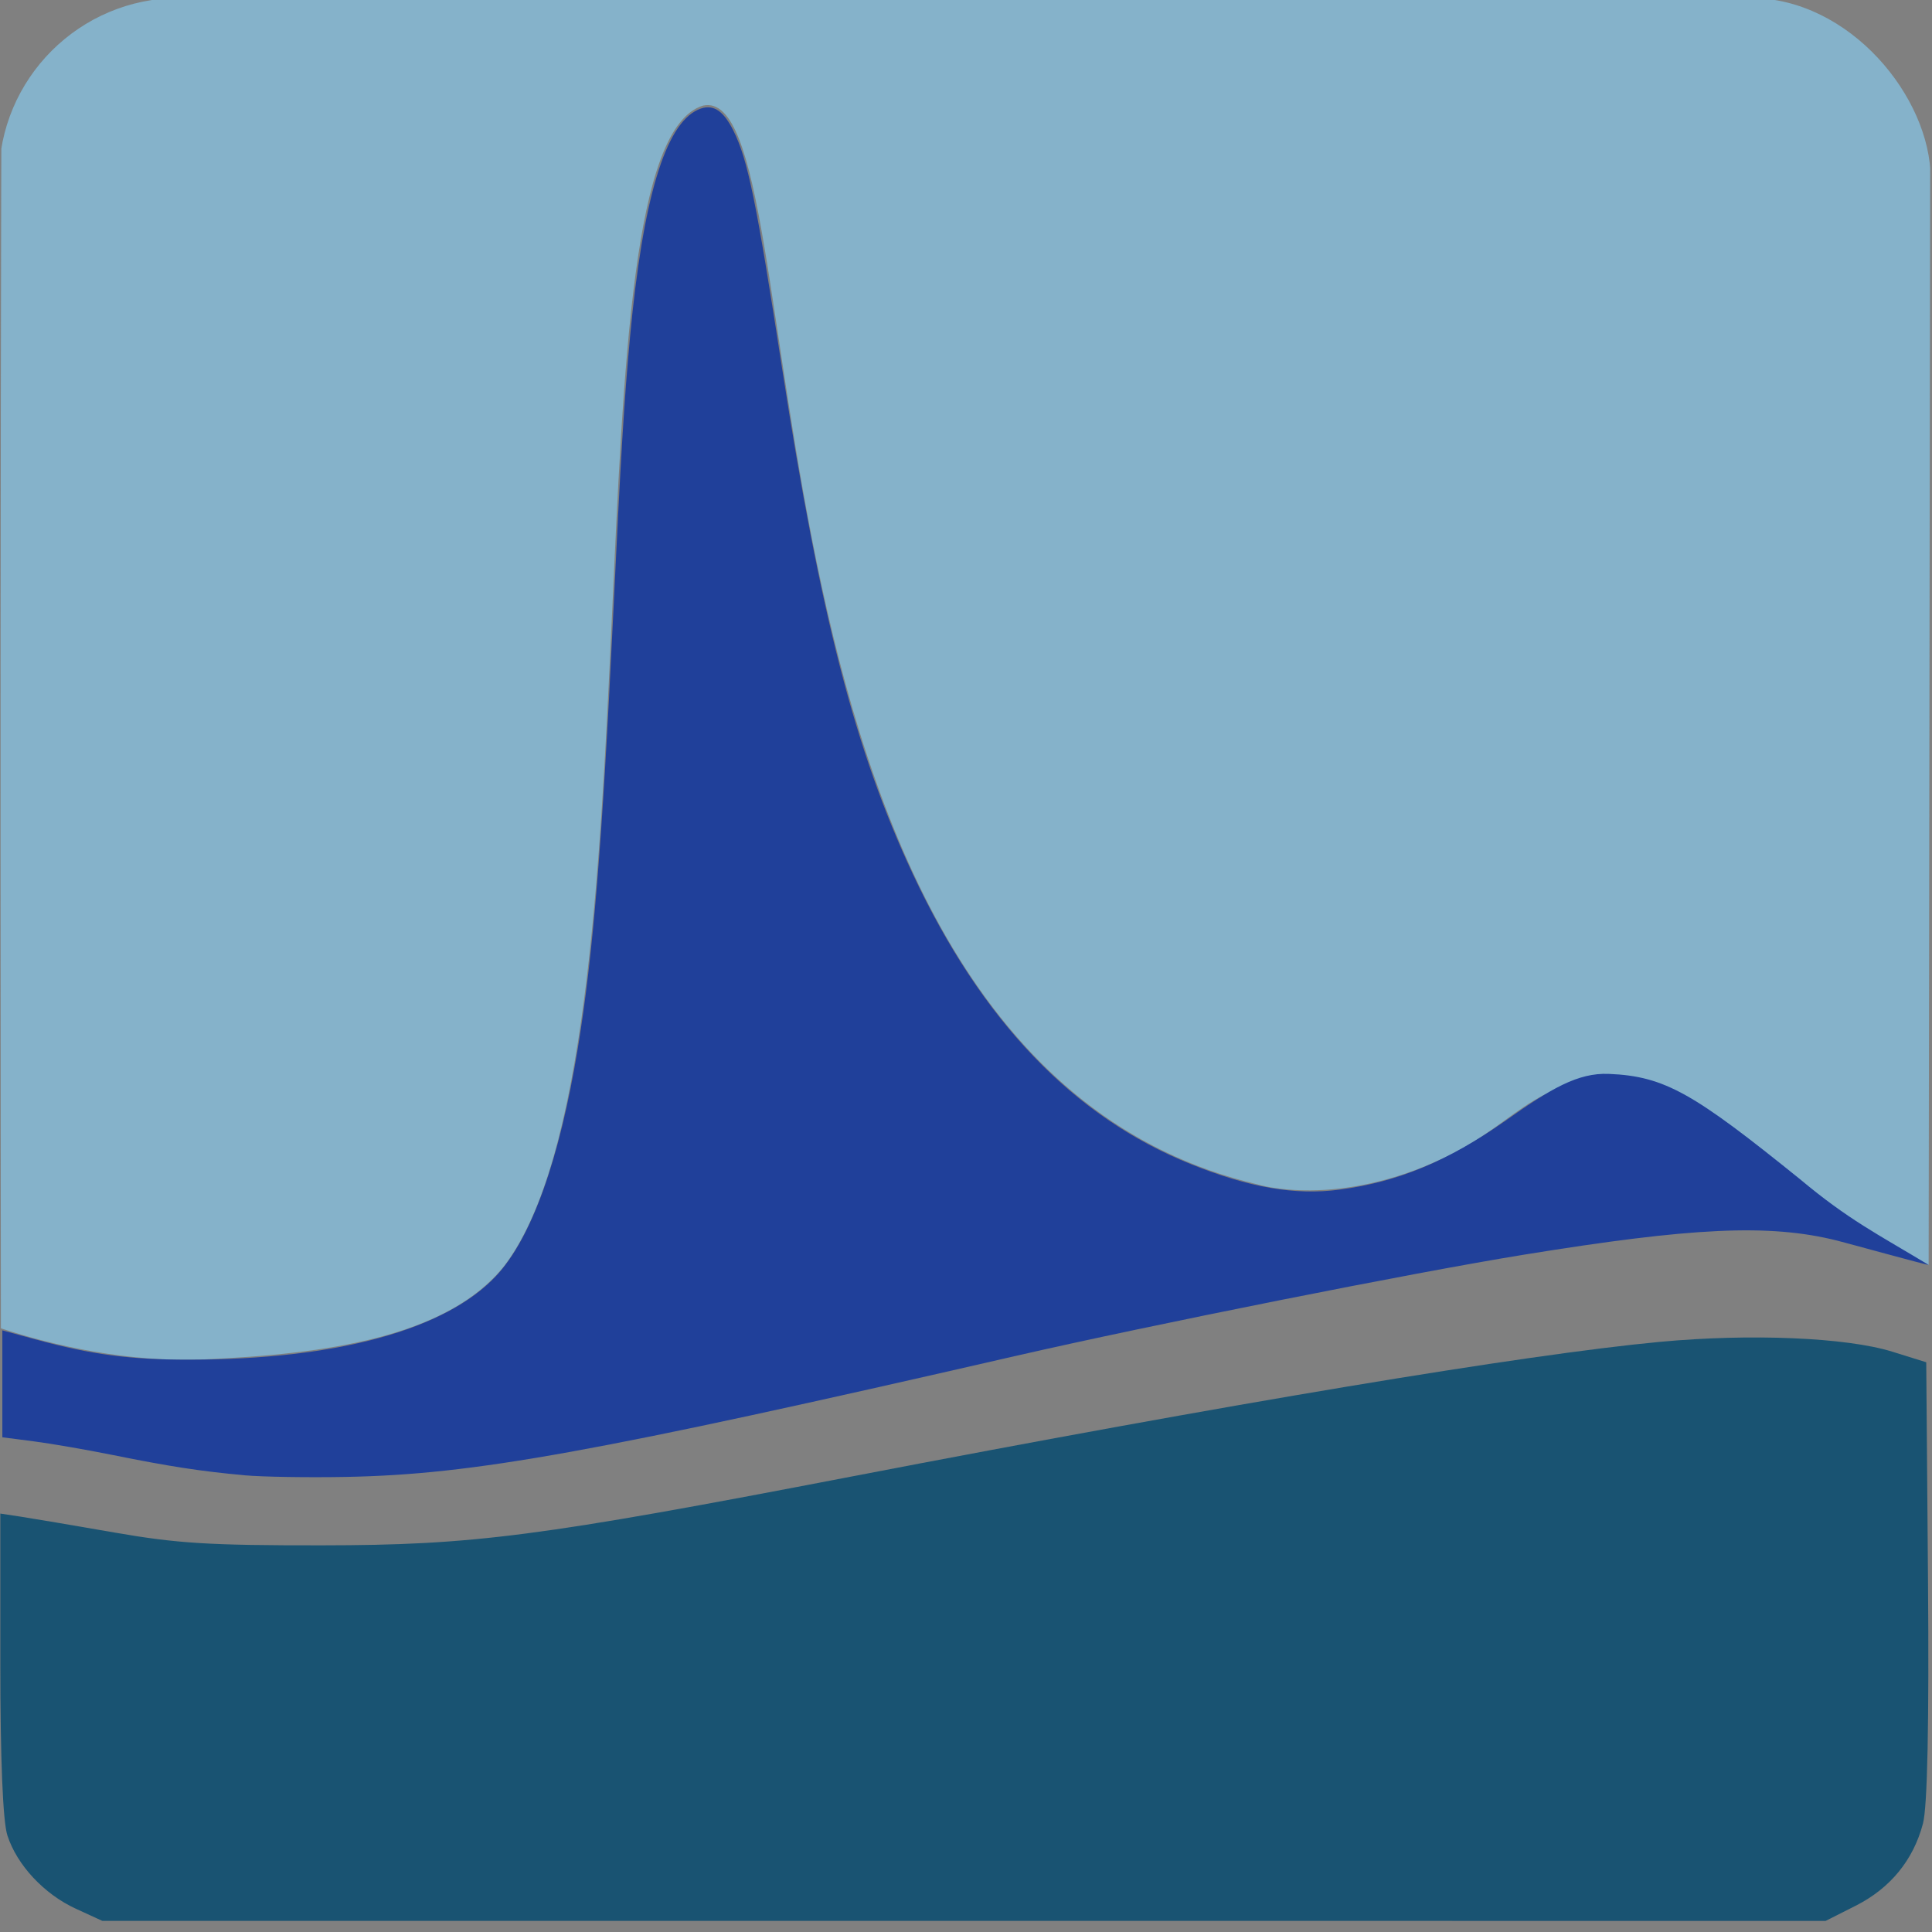 <?xml version="1.0" encoding="utf-8" standalone="no"?>
<svg xmlns:dc="http://purl.org/dc/elements/1.1/" xmlns:cc="http://creativecommons.org/ns#" xmlns:rdf="http://www.w3.org/1999/02/22-rdf-syntax-ns#" xmlns:svg="http://www.w3.org/2000/svg" xmlns="http://www.w3.org/2000/svg" xmlns:sodipodi="http://sodipodi.sourceforge.net/DTD/sodipodi-0.dtd" xmlns:inkscape="http://www.inkscape.org/namespaces/inkscape" width="500" height="500" viewBox="0 0 132.292 132.292" version="1.1" id="svg1279" inkscape:version="0.92.4 (5da689c313, 2019-01-14)">
  <rect x="0" y="0" width="132.292" height="132.292" fill="#808080" stroke="none"/>
  <defs id="defs1273">
    <clipPath id="clipPath1228-6-5">
      <path style="fill:#a8d2e8;fill-opacity:1;stroke:#000000;stroke-width:0.265;stroke-linecap:butt;stroke-linejoin:miter;stroke-miterlimit:4;stroke-dasharray:none;stroke-opacity:1" d="m 34.933,31.146 143.999,0.423 c 6.674,-0.168 13.097,1 12.592,11.255 l -0.152,101.649 c -9.131,-3.222 -17.34,-13.718 -25.12,-14.664 -8.907,-1.084 -10.21,3.01 -16.868,5.973 -9.508,4.231 -16.43,2.233 -16.43,2.233 C 85.722,127.764 95.097,49.305 84.655,51.306 72.398,54.63 81.434,127.52 67.333,144.553 c -4.943,5.729 -15.544,7.095 -26.144,7.515 -6.627,0.262 -13.142,-1.108 -17.693,-2.494 0,0 -0.103,-67.35 0.082,-107.014 0.029,-6.218 4.998,-11.508 11.356,-11.413" id="path1230-35-3"/>
    </clipPath>
    <clipPath id="clipPath1224-2-9">
      <path style="fill:#a8d2e8;fill-opacity:1;stroke:#000000;stroke-width:0.265;stroke-linecap:butt;stroke-linejoin:miter;stroke-miterlimit:4;stroke-dasharray:none;stroke-opacity:1" d="m 34.933,31.146 143.999,0.423 c 6.674,-0.168 13.097,1 12.592,11.255 l -0.152,101.649 c -9.131,-3.222 -17.34,-13.718 -25.12,-14.664 -8.907,-1.084 -10.21,3.01 -16.868,5.973 -9.508,4.231 -16.43,2.233 -16.43,2.233 C 85.722,127.764 95.097,49.305 84.655,51.306 72.398,54.63 81.434,127.52 67.333,144.553 c -4.943,5.729 -15.544,7.095 -26.144,7.515 -6.627,0.262 -13.142,-1.108 -17.693,-2.494 0,0 -0.103,-67.35 0.082,-107.014 0.029,-6.218 4.998,-11.508 11.356,-11.413" id="path1226-5-7"/>
    </clipPath>
  </defs>
  
  <g inkscape:label="Layer 1" id="layer1" transform="translate(0,-164.708)">
    <g id="g830" transform="matrix(1.064,0,0,1.172,0.204,-51.692)">
      <path clip-path="url(#clipPath1224-2-9)" id="path995-0-7-6-7-9" d="m 180.257,197.214 -144.53,0.16 c -10.178,0.16 -12.24,-5.783 -12.206,-14.012 l -0.111,-24.617 c 3.534,1.085 8.734,2.782 20.383,3.514 19.653,0.311 20.999,-0.405 41.568,-3.506 21.883,-4.192 29.272,-5.994 29.272,-5.994 5.079,-1.105 7.614,-1.665 15.401,-3.392 7.468,-1.529 13.923,-3.147 22.992,-4.536 13.483,-2.402 18.444,-2.623 24.8,-2.464 6.104,0.152 11.918,1.838 13.545,2.812 0,0 -0.012,21.85 -0.082,39.299 -0.029,7.231 -4.668,12.777 -11.032,12.736" style="fill:#ffffff;stroke:none;stroke-width:0.265;stroke-linecap:butt;stroke-linejoin:miter;stroke-miterlimit:4;stroke-dasharray:none;stroke-opacity:1" transform="matrix(0.739,0,0,0.727,-17.447,153.601)"/>
      <path id="path2225-0-9" d="m -0.139,269.046 c 6.894,0.425 9.837,2.431 22.142,2.397 12.151,-0.033 39.541,-6.571 49.722,-8.464 27.452,-5.103 44.765,-8.534 52.315,-3.799" style="fill:none;stroke:none;stroke-width:0.411;stroke-linecap:butt;stroke-linejoin:miter;stroke-miterlimit:4;stroke-dasharray:none;stroke-opacity:1"/>
      <rect ry="10.554" y="184.683" x="-0.191" height="112.81" width="124.045" id="rect2236-4-4" style="opacity:1;fill:none;fill-opacity:1;fill-rule:evenodd;stroke:none;stroke-width:0.412;stroke-linecap:round;stroke-linejoin:round;stroke-miterlimit:4;stroke-dasharray:none;stroke-dashoffset:0;stroke-opacity:1;" rx="11.628"/>
      <g id="g1232" transform="matrix(0.739,0,0,0.727,-128.697,-131.784)">
        <rect rx="15.7" transform="translate(150.474,392.425)" style="opacity:0.777;fill:#86c0de;fill-opacity:1;fill-rule:evenodd;stroke:none;stroke-width:0.561;stroke-linecap:butt;stroke-linejoin:round;stroke-miterlimit:4;stroke-dasharray:none;stroke-dashoffset:0;stroke-opacity:1;" id="rect1016-2-6-6" width="168.225" height="140.27" x="23.319" y="42.661" clip-path="url(#clipPath1228-6-5)" ry="14.486"/>
        <path style="opacity:1;fill:#20409a;fill-opacity:1;fill-rule:evenodd;stroke:none;stroke-width:0.567;stroke-linecap:round;stroke-linejoin:round;stroke-miterlimit:4;stroke-dasharray:none;stroke-dashoffset:0;stroke-opacity:1;" d="m 195.211,553.809 c -3.763,-0.311 -6.544,-0.705 -11.493,-1.628 -2.278,-0.425 -5.375,-0.919 -6.882,-1.099 l -2.74,-0.326 v -4.297 -4.297 l 2.915,0.733 c 4.849,1.218 8.248,1.631 13.388,1.624 12.842,-0.017 22.297,-2.401 26.695,-6.731 3.071,-3.024 5.513,-9.299 7.113,-18.279 1.337,-7.504 2.134,-16.486 3.073,-34.651 0.674,-13.028 0.964,-17.449 1.483,-22.584 1.116,-11.04 3.054,-17.015 5.908,-18.208 1.241,-0.519 2.176,-0.009 3.088,1.683 1.257,2.334 1.99,5.633 4.235,19.064 3.314,19.824 6.39,30.819 11.365,40.625 6.018,11.86 14.026,19.579 24.241,23.366 5.086,1.885 9.076,2.519 12.92,2.052 5.179,-0.63 9.462,-2.314 14.379,-5.481 4.076,-2.668 6.413,-3.922 9.09,-3.824 4.923,0.186 7.426,1.595 16.639,8.451 4.267,3.295 6.756,4.415 11.215,6.898 -0.047,0.047 -7.042,-1.736 -7.923,-1.941 -5.974,-1.393 -12.763,-1.052 -27.259,1.113 -9.671,1.444 -32.487,5.638 -44.367,8.156 -36.649,7.765 -47.176,9.52 -58.265,9.712 -3.307,0.057 -7.276,-5.3e-4 -8.82,-0.128 z" id="path2732-5-5"/>
      </g>
      <path id="path993-3-4" d="m 4.694,296.161 c -2.044,-0.851 -3.793,-2.55 -4.411,-4.287 -0.29,-0.815 -0.454,-4.441 -0.454,-10.039 v -8.763 l 1.293,0.178 c 0.711,0.098 3.442,0.517 6.068,0.932 4.031,0.637 6.107,0.753 13.329,0.746 9.766,-0.009 13.977,-0.505 34.02,-4.008 24.464,-4.276 43.444,-7.147 52.101,-7.881 5.829,-0.494 12.003,-0.257 14.944,0.574 l 2.188,0.619 0.113,12.72 c 0.074,8.388 -0.036,13.233 -0.323,14.227 -0.618,2.137 -2.105,3.786 -4.337,4.808 l -1.927,0.883 -55.452,-3.9e-4 -55.452,-3.8e-4 z" style="opacity:1;fill:#195372;fill-opacity:1;stroke:none;stroke-width:13.794;stroke-linecap:butt;stroke-linejoin:round;stroke-miterlimit:4;stroke-dasharray:none;stroke-dashoffset:0;stroke-opacity:1;"/>
    </g>
  </g>
</svg>
